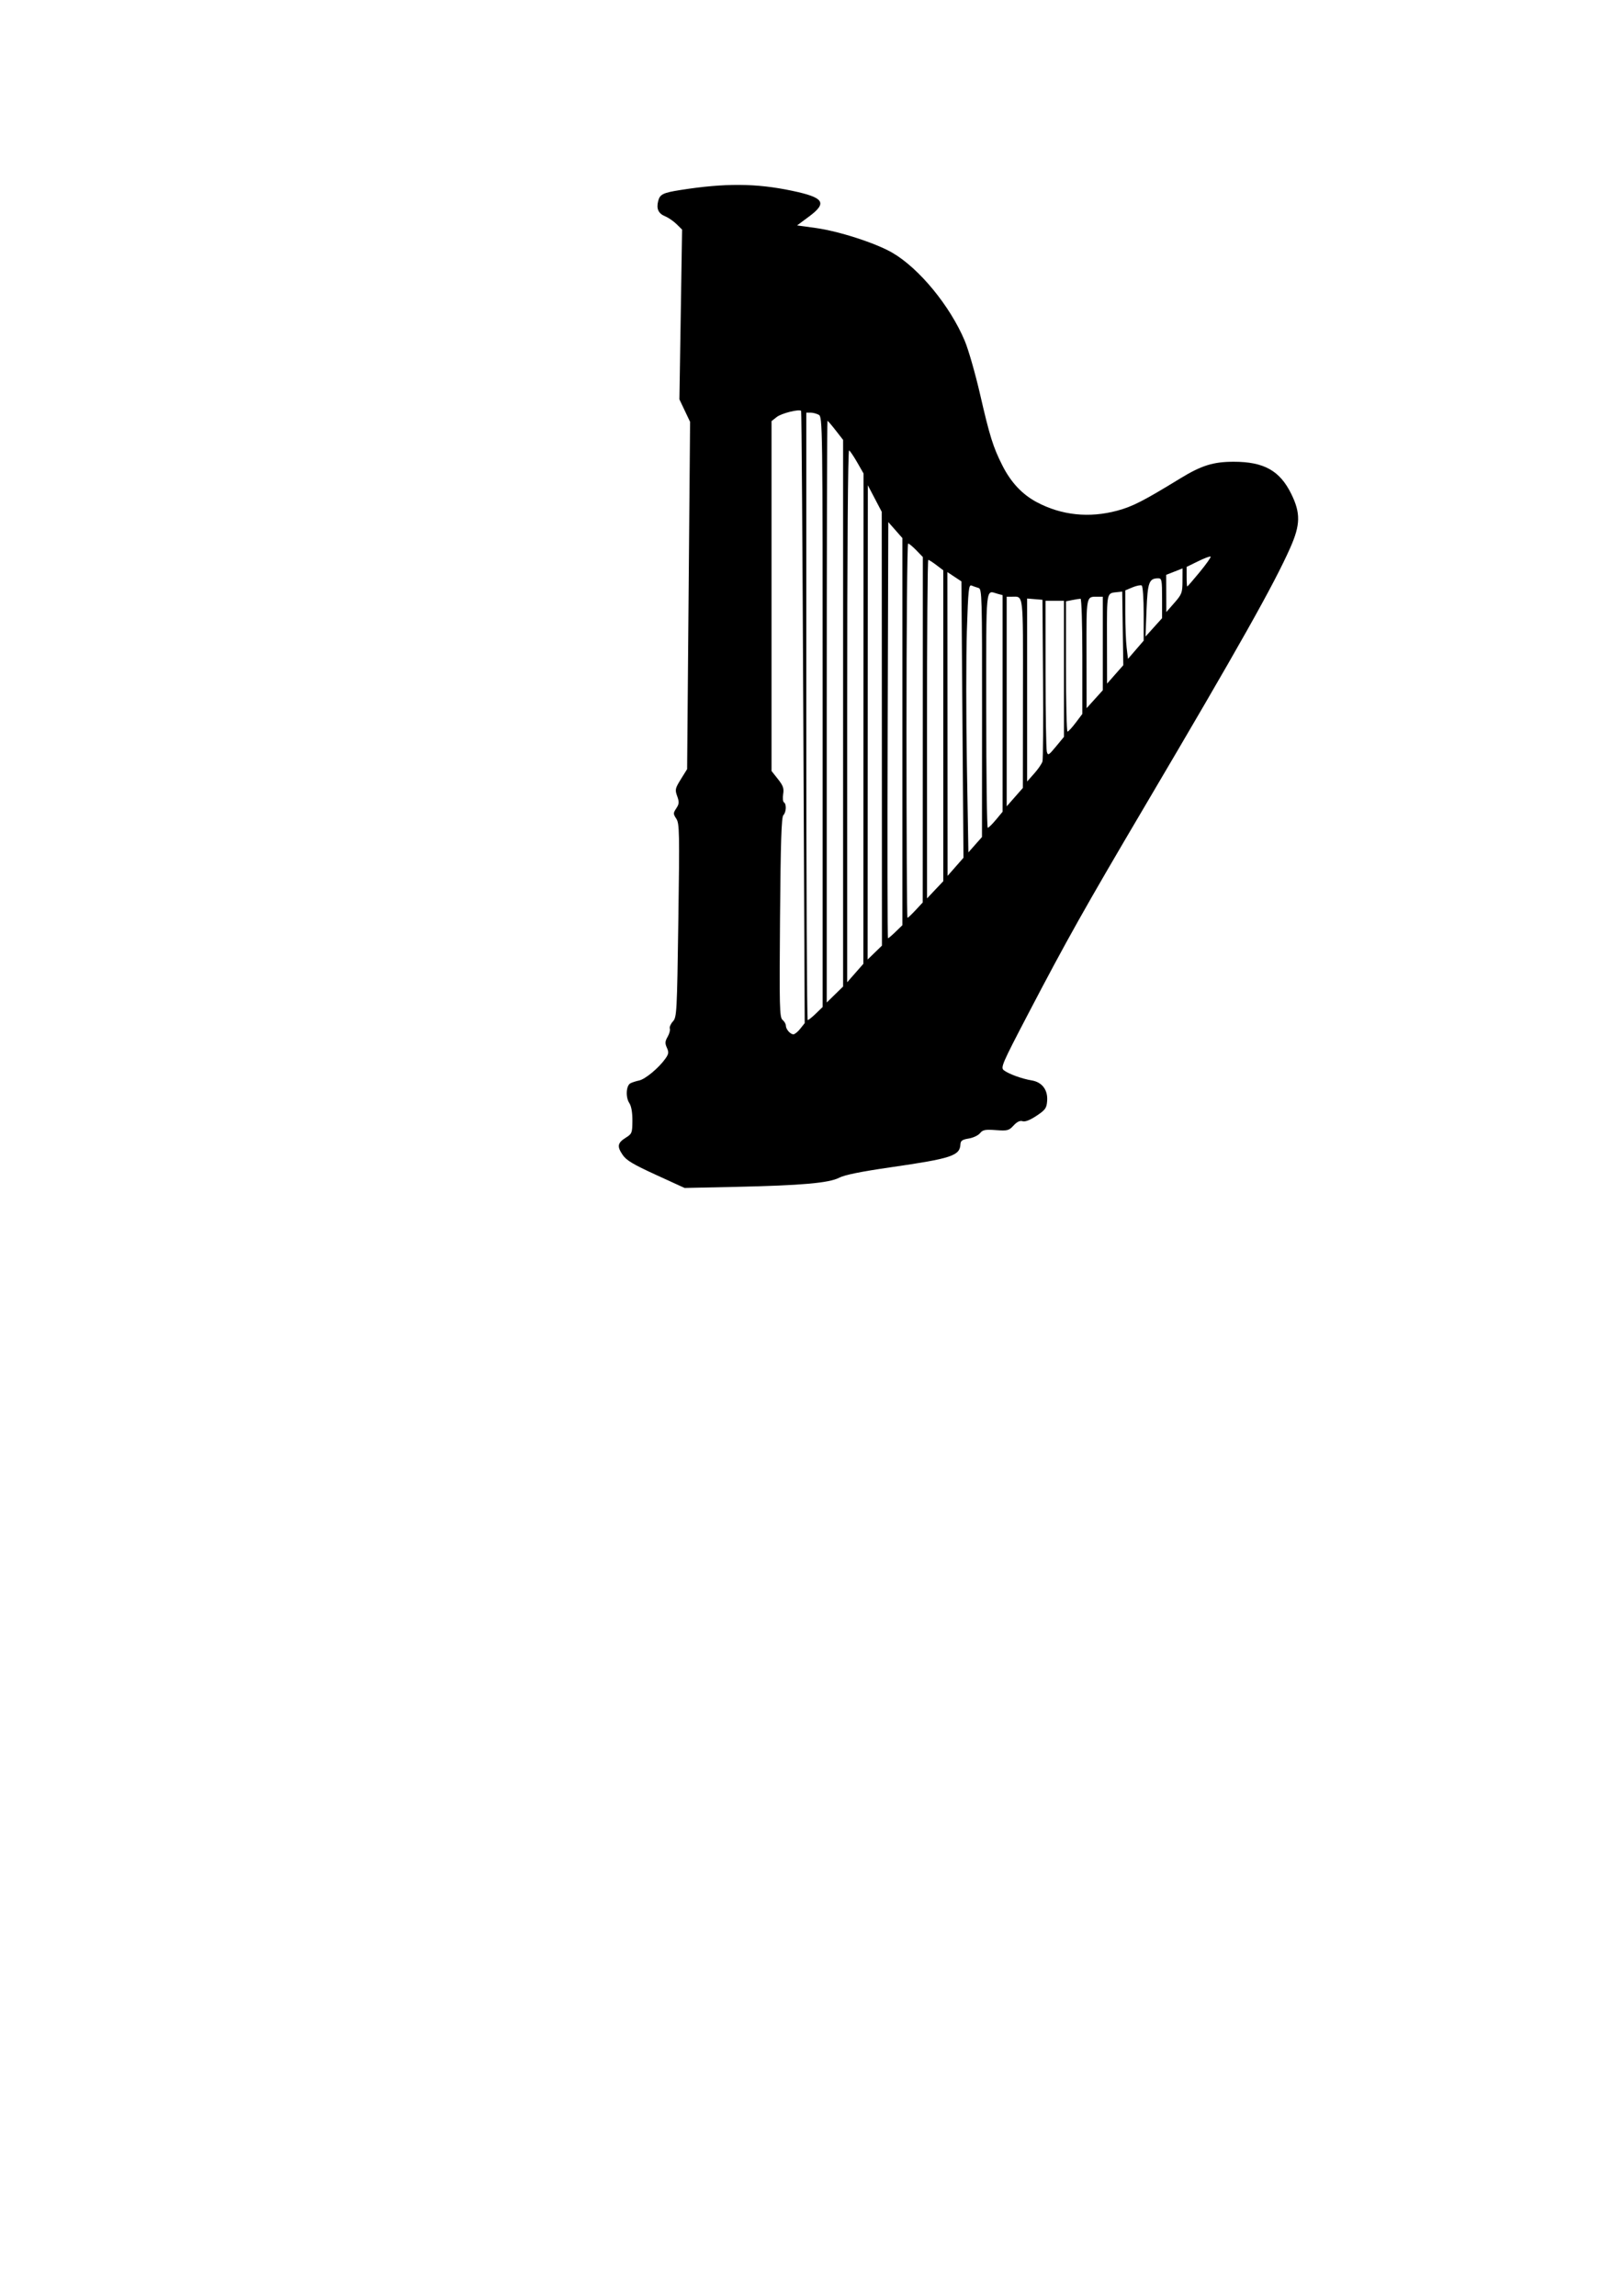 <?xml version="1.0" encoding="UTF-8" standalone="no"?>
<!-- Created with Inkscape (http://www.inkscape.org/) -->

<svg
   width="210mm"
   height="297mm"
   viewBox="0 0 210 297"
   version="1.1"
   id="svg1"
   xml:space="preserve"
   inkscape:version="1.3.1 (91b66b0783, 2023-11-16)"
   sodipodi:docname="Harfe.svg"
   xmlns:inkscape="http://www.inkscape.org/namespaces/inkscape"
   xmlns:sodipodi="http://sodipodi.sourceforge.net/DTD/sodipodi-0.dtd"
   xmlns="http://www.w3.org/2000/svg"
   xmlns:svg="http://www.w3.org/2000/svg"><sodipodi:namedview
     id="namedview1"
     pagecolor="#ffffff"
     bordercolor="#666666"
     borderopacity="1.0"
     inkscape:showpageshadow="2"
     inkscape:pageopacity="0.0"
     inkscape:pagecheckerboard="0"
     inkscape:deskcolor="#d1d1d1"
     inkscape:document-units="mm"
     inkscape:zoom="0.72960859"
     inkscape:cx="396.78809"
     inkscape:cy="561.25984"
     inkscape:window-width="1920"
     inkscape:window-height="1057"
     inkscape:window-x="-8"
     inkscape:window-y="-8"
     inkscape:window-maximized="1"
     inkscape:current-layer="layer1" /><defs
     id="defs1" /><g
     inkscape:label="Ebene 1"
     inkscape:groupmode="layer"
     id="layer1"><path
       style="fill:#000000"
       d="m 84.878,151.986 c -2.942,-1.343 -3.829,-1.874 -4.309,-2.576 -0.755,-1.104 -0.674,-1.555 0.399,-2.23 0.804,-0.506 0.847,-0.617 0.857,-2.196 0.007,-1.08 -0.135,-1.885 -0.405,-2.296 -0.495,-0.756 -0.407,-2.253 0.15,-2.547 0.218,-0.115 0.727,-0.279 1.131,-0.364 0.788,-0.166 2.531,-1.613 3.381,-2.808 0.443,-0.622 0.474,-0.838 0.205,-1.428 -0.258,-0.567 -0.241,-0.827 0.094,-1.409 0.226,-0.393 0.354,-0.871 0.285,-1.063 -0.069,-0.192 0.11,-0.609 0.399,-0.926 0.502,-0.551 0.532,-1.12 0.705,-13.063 0.166,-11.419 0.143,-12.545 -0.262,-13.163 -0.413,-0.631 -0.414,-0.721 -0.003,-1.348 0.374,-0.572 0.392,-0.807 0.115,-1.574 -0.301,-0.831 -0.263,-1.002 0.48,-2.198 l 0.806,-1.297 0.192,-22.463 0.192,-22.463 -0.691,-1.455 -0.691,-1.455 0.174,-10.98 0.174,-10.98 -0.705,-0.698 c -0.388,-0.384 -1.055,-0.843 -1.483,-1.021 -0.883,-0.366 -1.16,-0.966 -0.908,-1.97 0.221,-0.881 0.619,-1.078 2.891,-1.435 5.771,-0.907 9.783,-0.879 14.434,0.1 4.163,0.876 4.602,1.554 2.168,3.355 l -1.521,1.126 2.381,0.328 c 3.026,0.417 7.794,1.955 9.954,3.212 3.463,2.014 7.455,6.867 9.355,11.374 0.479,1.137 1.373,4.248 1.986,6.914 1.258,5.474 1.689,6.849 2.892,9.232 1.102,2.182 2.567,3.744 4.453,4.746 3.195,1.698 6.782,2.074 10.417,1.093 1.979,-0.534 3.375,-1.249 8.154,-4.174 2.731,-1.671 4.269,-2.151 6.896,-2.151 3.917,0 5.973,1.146 7.454,4.154 1.221,2.48 1.194,3.988 -0.122,6.959 -2.11,4.761 -6.625,12.783 -18.838,33.47 -7.681,13.01 -10.132,17.371 -15.062,26.81 -3.428,6.561 -3.611,6.987 -3.153,7.335 0.63,0.479 2.341,1.101 3.583,1.303 1.347,0.218 2.112,1.224 2.009,2.639 -0.07,0.956 -0.22,1.167 -1.374,1.938 -0.84,0.561 -1.473,0.809 -1.801,0.705 -0.346,-0.11 -0.715,0.065 -1.168,0.554 -0.612,0.66 -0.787,0.706 -2.294,0.597 -1.387,-0.1 -1.695,-0.04 -2.051,0.4 -0.231,0.285 -0.888,0.594 -1.461,0.687 -0.835,0.136 -1.048,0.286 -1.072,0.755 -0.075,1.474 -1.152,1.828 -9.035,2.968 -3.822,0.553 -5.952,0.984 -6.643,1.344 -1.323,0.69 -4.853,1.002 -13.396,1.187 l -6.615,0.143 z m 18.664,-18.899 0.578,-0.728 -0.18,-39.552 c -0.099,-21.753 -0.226,-39.597 -0.282,-39.653 -0.26,-0.26 -2.544,0.311 -3.15,0.789 l -0.68,0.535 v 22.631 22.631 l 0.826,1.043 c 0.678,0.856 0.8,1.207 0.679,1.951 -0.081,0.5 -0.036,0.977 0.1,1.061 0.354,0.219 0.305,1.281 -0.077,1.663 -0.244,0.244 -0.35,3.515 -0.428,13.224 -0.093,11.637 -0.062,12.935 0.324,13.255 0.235,0.195 0.428,0.524 0.428,0.731 0,0.47 0.559,1.124 0.973,1.137 0.171,0.006 0.572,-0.317 0.89,-0.718 z m 2.027,-1.97 0.873,-0.846 V 92.101 c 0,-37.468 -0.009,-38.176 -0.512,-38.445 -0.281,-0.151 -0.758,-0.274 -1.058,-0.274 h -0.547 v 39.291 c 0,21.61 0.084,39.291 0.186,39.291 0.102,0 0.578,-0.381 1.058,-0.846 z m 3.518,-38.852 v -35.357 l -0.961,-1.234 c -0.529,-0.679 -1.005,-1.234 -1.058,-1.234 -0.053,0 -0.097,16.931 -0.097,37.625 v 37.625 l 1.058,-1.033 1.058,-1.033 z m 2.635,0.704 0.011,-31.718 -0.81,-1.416 c -0.445,-0.779 -0.922,-1.485 -1.058,-1.569 -0.154,-0.095 -0.248,12.907 -0.248,34.324 l 7.2e-4,34.478 1.046,-1.191 1.046,-1.191 z m 2.38,1.305 -0.013,-28.06 -0.9,-1.72 -0.9,-1.72 -0.013,30.677 -0.013,30.677 0.926,-0.898 0.926,-0.898 z m 1.786,26.26 0.873,-0.846 V 94.649 69.61 l -0.913,-1.036 -0.913,-1.036 -0.079,26.921 c -0.043,14.807 -0.025,26.921 0.041,26.921 0.066,-1e-5 0.512,-0.381 0.992,-0.846 z m 2.582,-2.792 0.922,-0.992 0.007,-22.345 0.007,-22.345 -0.846,-0.873 c -0.465,-0.48 -0.941,-0.872 -1.058,-0.872 -0.117,0 -0.213,10.894 -0.213,24.209 0,13.315 0.058,24.209 0.129,24.209 0.071,0 0.544,-0.446 1.051,-0.992 z m 3.583,-23.855 v -20.105 l -0.885,-0.675 c -0.487,-0.371 -0.963,-0.675 -1.058,-0.675 -0.095,0 -0.17,9.852 -0.167,21.894 l 0.007,21.894 1.052,-1.114 1.052,-1.114 z m 2.476,-0.799 -0.134,-17.878 -0.906,-0.599 -0.906,-0.599 0.011,19.649 0.011,19.649 1.029,-1.172 1.029,-1.172 z m 2.54,-0.847 c 0.01,-15.057 -0.017,-16.051 -0.452,-16.176 -0.255,-0.073 -0.655,-0.213 -0.891,-0.31 -0.383,-0.159 -0.448,0.445 -0.622,5.805 -0.107,3.29 -0.107,11.096 7.2e-4,17.347 l 0.195,11.365 0.879,-0.995 0.879,-0.995 z m 1.797,13.807 0.86,-1.036 V 91.001 76.991 L 129.13,76.832 c -1.649,-0.442 -1.521,-1.706 -1.521,15.047 0,8.367 0.089,15.211 0.198,15.209 0.109,-0.003 0.585,-0.471 1.058,-1.041 z m 3.494,-16.323 c 0.012,-13.321 0.105,-12.53 -1.466,-12.53 h -0.64 l 7.1e-4,13.56 7.2e-4,13.56 1.046,-1.191 1.046,-1.191 z m 2.528,8.769 c 0.079,-0.291 0.111,-5.113 0.07,-10.716 l -0.074,-10.186 -0.992,-0.082 -0.992,-0.082 v 11.834 11.834 l 0.922,-1.036 c 0.507,-0.57 0.987,-1.274 1.066,-1.565 z m 2.775,-11.968 v -8.802 h -1.191 -1.191 l 0.004,9.459 c 0.002,5.202 0.075,9.724 0.161,10.048 0.146,0.547 0.232,0.499 1.187,-0.657 l 1.029,-1.245 z m 1.521,6.973 0.86,-1.142 v -7.449 c 0,-4.097 -0.104,-7.449 -0.232,-7.449 -0.127,0 -0.604,0.074 -1.058,0.165 l -0.827,0.165 v 8.434 c 0,4.638 0.089,8.43 0.198,8.425 0.109,-0.005 0.585,-0.522 1.058,-1.15 z m 3.506,-10.253 v -6.051 h -0.64 c -1.535,0 -1.478,-0.289 -1.466,7.37 l 0.011,7.049 1.047,-1.159 1.047,-1.159 z m 2.583,-1.95 -0.069,-4.763 -0.661,0.069 c -1.365,0.143 -1.324,-0.051 -1.312,6.074 l 0.011,5.763 1.05,-1.191 1.05,-1.191 z m 2.708,-1.903 c 3.9e-4,-1.935 -0.112,-3.56 -0.252,-3.646 -0.139,-0.086 -0.675,0.02 -1.191,0.235 l -0.938,0.392 0.002,2.99 c 0.001,1.645 0.08,3.639 0.175,4.431 l 0.173,1.441 1.015,-1.177 1.015,-1.177 z m 2.381,-2 c 6.4e-4,-2.313 -0.049,-2.58 -0.478,-2.58 -1.209,0 -1.393,0.492 -1.535,4.107 l -0.135,3.433 1.074,-1.191 1.074,-1.191 z m 2.639,-2.228 0.008,-1.632 -1.058,0.416 -1.058,0.416 0.008,2.407 0.008,2.407 1.043,-1.191 c 0.969,-1.107 1.043,-1.306 1.05,-2.823 z m 2.233,-1.161 c 0.845,-1.027 1.478,-1.926 1.407,-1.997 -0.071,-0.071 -0.798,0.199 -1.616,0.6 l -1.487,0.729 v 1.268 c 0,0.697 0.036,1.268 0.08,1.268 0.044,0 0.771,-0.84 1.616,-1.868 z"
       id="path1" /></g></svg>
